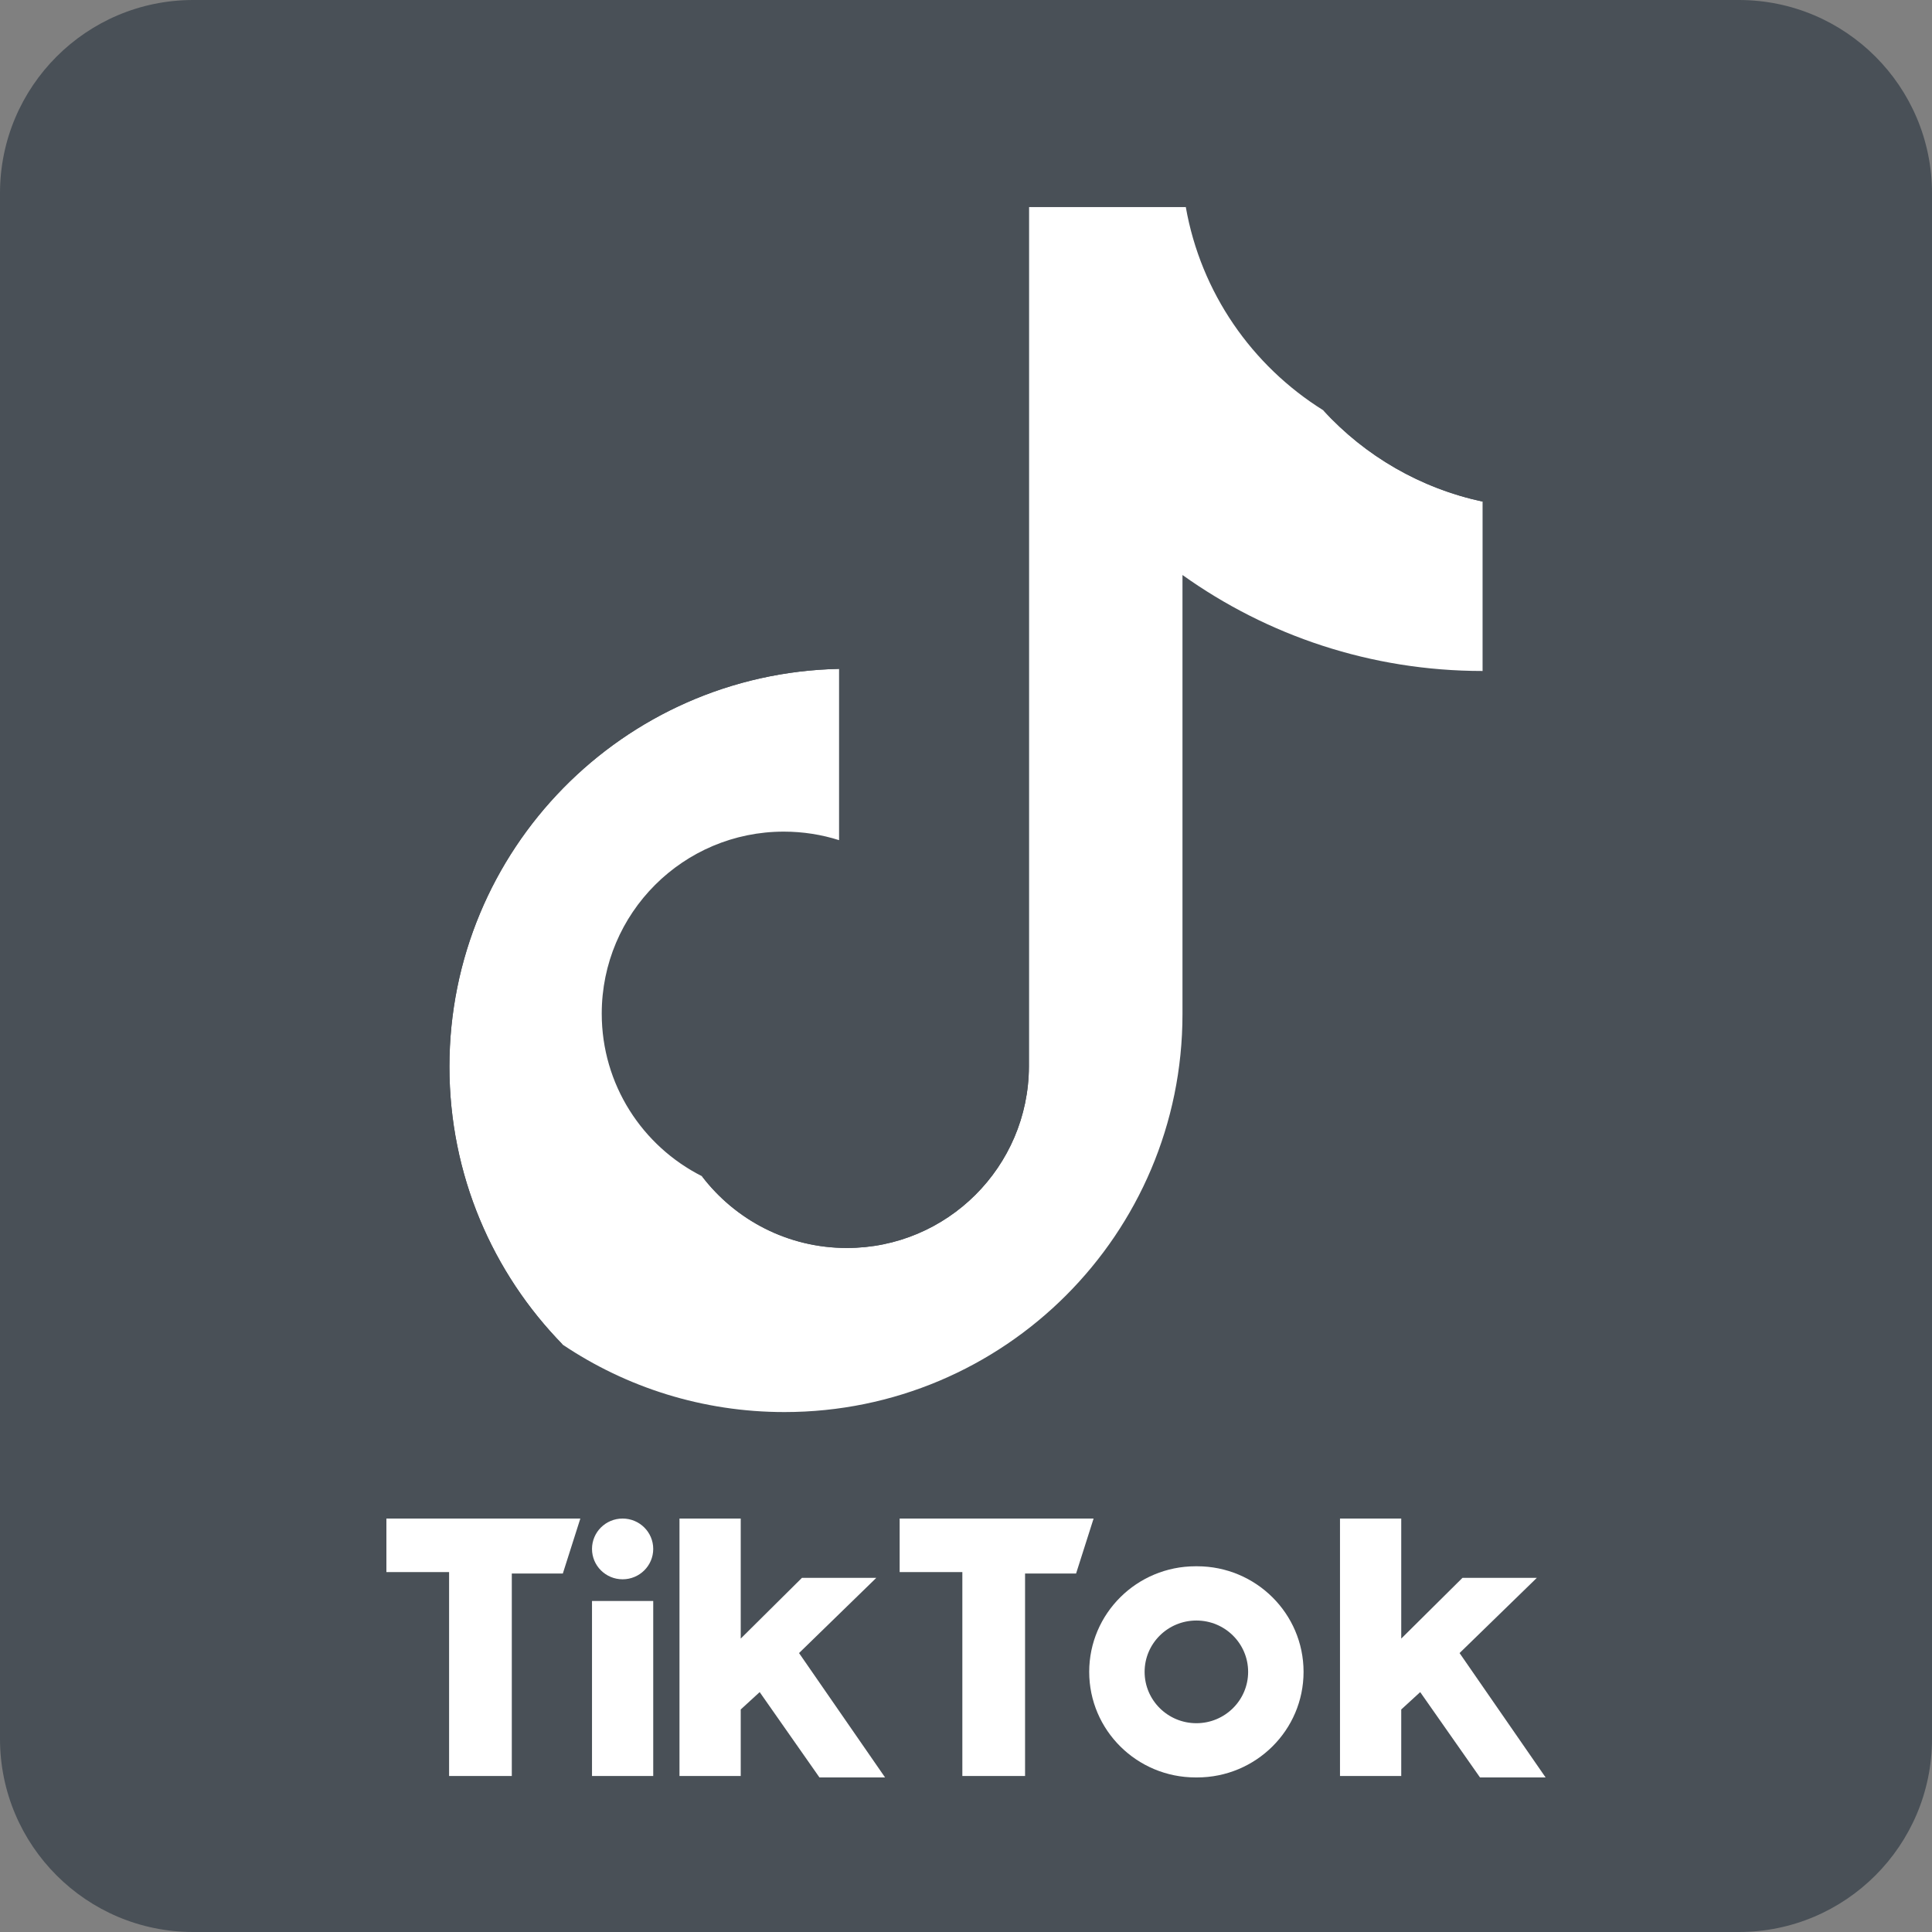 <svg width="100" height="100" viewBox="0 0 100 100" fill="none" xmlns="http://www.w3.org/2000/svg">
<rect x="0" y="0" width="100" height="100" fill="#808080" stroke="none"/>
<path fill-rule="evenodd" clip-rule="evenodd" d="M10 0H90C95.523 0 100 4.477 100 10V90C100 95.523 95.523 100 90 100H10C4.477 100 0 95.523 0 90V10C0 4.477 4.477 0 10 0Z" fill="#495057"/>
<path fill-rule="evenodd" clip-rule="evenodd" d="M62.792 92C65.835 92 68.302 89.553 68.302 86.535C68.302 83.517 65.835 81.07 62.792 81.07H61.962C65.005 81.07 67.472 83.517 67.472 86.535C67.472 89.553 65.005 92 61.962 92H62.792Z" fill="#495057"/>
<path fill-rule="evenodd" clip-rule="evenodd" d="M61.887 81.07H61.057C58.014 81.07 55.547 83.517 55.547 86.535C55.547 89.553 58.014 92 61.057 92H61.887C58.844 92 56.377 89.553 56.377 86.535C56.377 83.517 58.844 81.07 61.887 81.07Z" fill="#495057"/>
<path d="M61.925 89.192C63.404 89.192 64.604 88.003 64.604 86.535C64.604 85.068 63.404 83.878 61.925 83.878C60.445 83.878 59.245 85.068 59.245 86.535C59.245 88.003 60.445 89.192 61.925 89.192Z" fill="#495057"/>
<path fill-rule="evenodd" clip-rule="evenodd" d="M20 78.6V81.37H23.245V91.925H26.491V81.445H29.132L30.038 78.6H20ZM46.566 78.6V81.37H49.811V91.925H53.057V81.445H55.698L56.604 78.6H46.566ZM30.642 80.172C30.642 79.304 31.35 78.6 32.226 78.6C33.102 78.6 33.811 79.304 33.811 80.172C33.811 81.04 33.102 81.744 32.226 81.744C31.35 81.744 30.642 81.04 30.642 80.172ZM30.642 82.867H33.811V91.925H30.642V82.867ZM35.17 78.6V91.925H38.34V88.482L39.321 87.583L42.415 92H45.811L41.358 85.562L45.358 81.669H41.509L38.34 84.813V78.6H35.17ZM69.358 78.6V91.925H72.528V88.482L73.509 87.583L76.604 92H80L75.547 85.562L79.547 81.669H75.698L72.528 84.813V78.6H69.358Z" fill="white"/>
<path fill-rule="evenodd" clip-rule="evenodd" d="M64.467 32.474C68.844 35.602 74.207 37.442 79.999 37.442V26.302C78.903 26.302 77.81 26.188 76.737 25.961V34.73C70.946 34.73 65.584 32.89 61.205 29.762V52.496C61.205 63.869 51.981 73.088 40.603 73.088C36.358 73.088 32.411 71.805 29.134 69.605C32.875 73.428 38.092 75.8 43.864 75.8C55.243 75.8 64.467 66.581 64.467 55.208V32.474H64.467ZM68.491 21.235C66.254 18.792 64.785 15.635 64.467 12.145V10.712H61.376C62.154 15.148 64.808 18.938 68.491 21.235ZM36.33 60.878C35.08 59.24 34.404 57.236 34.407 55.176C34.407 49.974 38.627 45.757 43.832 45.757C44.802 45.756 45.766 45.905 46.691 46.198V34.809C45.61 34.661 44.52 34.598 43.43 34.621V43.486C42.505 43.193 41.54 43.044 40.57 43.045C35.365 43.045 31.146 47.262 31.146 52.464C31.146 56.142 33.255 59.327 36.33 60.878Z" fill="#495057"/>
<path fill-rule="evenodd" clip-rule="evenodd" d="M61.205 29.762C65.584 32.89 70.946 34.73 76.738 34.73V25.961C73.505 25.273 70.643 23.584 68.491 21.235C64.808 18.938 62.154 15.148 61.376 10.712H53.256V55.208C53.238 60.395 49.026 64.595 43.832 64.595C40.771 64.595 38.052 63.137 36.33 60.878C33.255 59.327 31.146 56.142 31.146 52.464C31.146 47.262 35.364 43.045 40.57 43.045C41.567 43.045 42.528 43.2 43.43 43.486V34.621C32.252 34.852 23.262 43.981 23.262 55.208C23.262 60.812 25.5 65.893 29.134 69.605C32.412 71.805 36.358 73.088 40.603 73.088C51.981 73.088 61.205 63.869 61.205 52.496V29.762Z" fill="white"/>
<path fill-rule="evenodd" clip-rule="evenodd" d="M76.738 25.961V23.59C73.822 23.594 70.964 22.778 68.491 21.235C70.68 23.631 73.564 25.283 76.738 25.961ZM61.376 10.712C61.301 10.288 61.244 9.861 61.205 9.433V8H49.994V52.496C49.976 57.683 45.764 61.883 40.57 61.883C39.044 61.883 37.605 61.521 36.33 60.878C38.052 63.137 40.771 64.595 43.832 64.595C49.025 64.595 53.238 60.395 53.256 55.208V10.712H61.376ZM43.43 34.621V32.097C42.493 31.969 41.549 31.905 40.603 31.905C29.224 31.905 20 41.124 20 52.496C20 59.626 23.625 65.909 29.134 69.605C25.501 65.893 23.262 60.812 23.262 55.208C23.262 43.981 32.252 34.852 43.43 34.621Z" fill="#495057"/>
<path fill-rule="evenodd" clip-rule="evenodd" d="M61.962 92C65.004 92 67.472 89.553 67.472 86.535C67.472 83.517 65.004 81.07 61.962 81.07H61.886C58.843 81.07 56.377 83.517 56.377 86.535C56.377 89.553 58.843 92 61.886 92H61.962ZM59.245 86.535C59.245 85.067 60.445 83.878 61.925 83.878C63.404 83.878 64.603 85.067 64.603 86.535C64.603 88.003 63.404 89.193 61.925 89.193C60.445 89.193 59.245 88.003 59.245 86.535Z" fill="white"/>
</svg>
